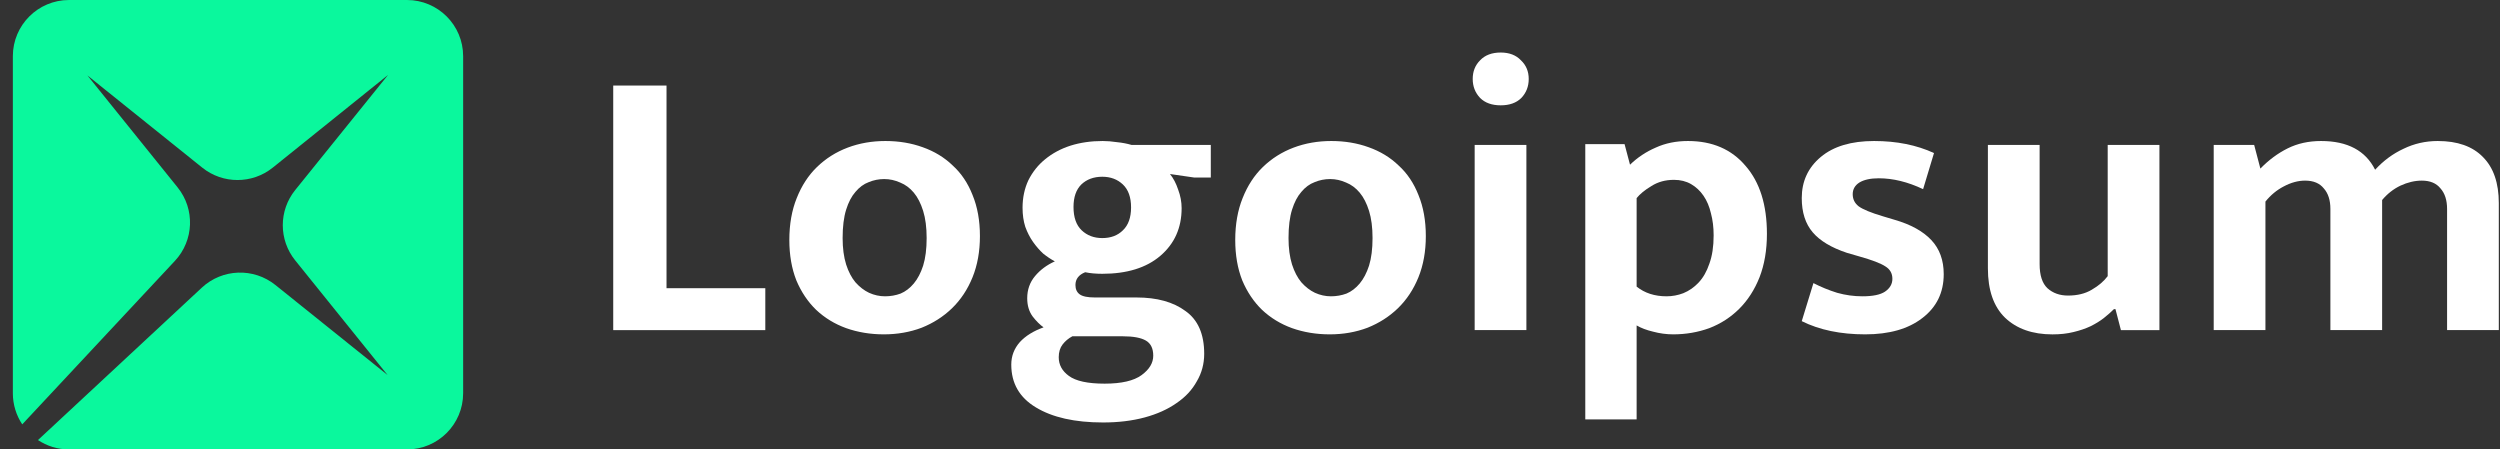 <svg width="178" height="32" viewBox="0 0 178 32" fill="none" xmlns="http://www.w3.org/2000/svg">
<rect x="0" y="0" width="178" height="32" fill="#333333" stroke="none"/>
<path d="M161.299 23.502H157.616V10.317H160.496L160.939 12.003C161.53 11.395 162.176 10.916 162.878 10.566C163.579 10.216 164.373 10.04 165.259 10.04C167.143 10.04 168.426 10.722 169.109 12.086C169.7 11.441 170.373 10.944 171.13 10.593C171.887 10.225 172.7 10.04 173.567 10.04C174.971 10.04 176.041 10.418 176.78 11.174C177.537 11.929 177.915 13.026 177.915 14.463V23.502H174.232V14.878C174.232 14.251 174.075 13.763 173.761 13.413C173.466 13.044 173.023 12.86 172.432 12.86C171.934 12.86 171.426 12.98 170.909 13.219C170.41 13.459 169.977 13.8 169.607 14.242V23.502H165.924V14.878C165.924 14.251 165.767 13.763 165.453 13.413C165.158 13.044 164.715 12.86 164.124 12.86C163.626 12.86 163.118 12.998 162.601 13.274C162.102 13.533 161.669 13.892 161.299 14.352V23.502Z" fill="white"/>
<path d="M150.068 10.319H153.751V23.504H151.009L150.621 22.011H150.511C150.308 22.214 150.068 22.426 149.791 22.647C149.532 22.85 149.218 23.043 148.849 23.228C148.498 23.393 148.092 23.532 147.631 23.642C147.187 23.753 146.689 23.808 146.135 23.808C144.714 23.808 143.587 23.412 142.757 22.619C141.944 21.827 141.538 20.657 141.538 19.109V10.319H145.221V18.805C145.221 19.597 145.406 20.169 145.775 20.519C146.163 20.869 146.652 21.044 147.243 21.044C147.907 21.044 148.471 20.906 148.932 20.629C149.412 20.353 149.791 20.03 150.068 19.662V10.319Z" fill="white"/>
<path d="M136.925 13.468C135.836 12.952 134.784 12.694 133.768 12.694C133.178 12.694 132.716 12.795 132.384 12.998C132.07 13.201 131.913 13.477 131.913 13.827C131.913 14.177 132.051 14.463 132.328 14.684C132.624 14.905 133.205 15.145 134.073 15.403L134.904 15.652C136.048 15.983 136.916 16.462 137.507 17.089C138.098 17.715 138.393 18.526 138.393 19.521C138.393 20.83 137.885 21.871 136.87 22.645C135.873 23.419 134.516 23.806 132.799 23.806C131.045 23.806 129.541 23.492 128.285 22.866L129.116 20.157C129.651 20.433 130.214 20.664 130.805 20.848C131.396 21.014 131.996 21.097 132.605 21.097C133.344 21.097 133.879 20.986 134.211 20.765C134.562 20.526 134.738 20.221 134.738 19.853C134.738 19.466 134.571 19.171 134.239 18.968C133.907 18.747 133.279 18.508 132.356 18.25L131.498 18.001C130.39 17.633 129.577 17.144 129.061 16.536C128.544 15.928 128.285 15.117 128.285 14.104C128.285 12.906 128.737 11.929 129.642 11.174C130.547 10.418 131.811 10.04 133.436 10.04C135.042 10.04 136.464 10.326 137.701 10.897L136.925 13.468Z" fill="white"/>
<path d="M119.131 23.806C118.651 23.806 118.171 23.741 117.691 23.612C117.229 23.502 116.841 23.354 116.528 23.17V29.859H112.872V10.262H115.669L116.057 11.727C116.592 11.211 117.201 10.805 117.885 10.51C118.568 10.197 119.334 10.04 120.183 10.04C121.918 10.04 123.285 10.63 124.282 11.809C125.297 12.97 125.805 14.583 125.805 16.647C125.805 17.808 125.629 18.84 125.279 19.742C124.928 20.627 124.448 21.373 123.839 21.981C123.229 22.589 122.518 23.05 121.706 23.363C120.894 23.658 120.035 23.806 119.131 23.806ZM119.186 12.805C118.577 12.805 118.041 12.952 117.58 13.247C117.118 13.523 116.768 13.809 116.528 14.104V20.406C117.1 20.866 117.811 21.097 118.66 21.097C119.066 21.097 119.463 21.023 119.851 20.876C120.257 20.71 120.617 20.461 120.931 20.129C121.263 19.779 121.522 19.328 121.706 18.775C121.909 18.222 122.011 17.55 122.011 16.757C122.011 16.186 121.946 15.661 121.817 15.182C121.706 14.703 121.531 14.288 121.291 13.938C121.051 13.588 120.755 13.311 120.405 13.109C120.054 12.906 119.648 12.805 119.186 12.805Z" fill="white"/>
<path d="M104.996 23.503V10.319H108.679V23.503H104.996ZM106.851 7.499C106.224 7.499 105.734 7.324 105.384 6.974C105.033 6.605 104.857 6.154 104.857 5.62C104.857 5.085 105.033 4.643 105.384 4.293C105.734 3.924 106.224 3.74 106.851 3.74C107.461 3.74 107.941 3.924 108.291 4.293C108.661 4.643 108.845 5.085 108.845 5.62C108.845 6.154 108.67 6.605 108.319 6.974C107.968 7.324 107.479 7.499 106.851 7.499Z" fill="white"/>
<path d="M101.519 16.812C101.519 17.9 101.343 18.876 100.993 19.742C100.642 20.608 100.153 21.346 99.525 21.954C98.916 22.543 98.196 23.004 97.365 23.336C96.534 23.649 95.639 23.806 94.679 23.806C93.719 23.806 92.823 23.658 91.992 23.363C91.18 23.069 90.469 22.636 89.86 22.064C89.269 21.493 88.799 20.793 88.448 19.963C88.115 19.116 87.949 18.158 87.949 17.089C87.949 15.965 88.125 14.97 88.475 14.104C88.826 13.219 89.306 12.482 89.915 11.893C90.543 11.284 91.272 10.824 92.103 10.51C92.934 10.197 93.829 10.04 94.789 10.04C95.749 10.04 96.636 10.188 97.448 10.483C98.279 10.778 98.99 11.211 99.58 11.782C100.19 12.335 100.66 13.035 100.993 13.883C101.343 14.73 101.519 15.707 101.519 16.812ZM97.725 16.951C97.725 16.195 97.642 15.55 97.476 15.016C97.309 14.482 97.088 14.048 96.811 13.717C96.534 13.385 96.211 13.146 95.842 12.998C95.472 12.832 95.094 12.749 94.706 12.749C94.319 12.749 93.949 12.823 93.599 12.97C93.248 13.099 92.934 13.33 92.657 13.662C92.38 13.975 92.159 14.399 91.992 14.933C91.826 15.467 91.743 16.14 91.743 16.951C91.743 17.669 91.826 18.296 91.992 18.83C92.159 19.346 92.38 19.77 92.657 20.102C92.952 20.433 93.275 20.682 93.626 20.848C93.996 21.014 94.374 21.097 94.762 21.097C95.149 21.097 95.519 21.032 95.869 20.903C96.22 20.756 96.534 20.516 96.811 20.185C97.088 19.853 97.309 19.429 97.476 18.913C97.642 18.379 97.725 17.725 97.725 16.951Z" fill="white"/>
<path d="M72.806 14.795C72.806 14.076 72.945 13.422 73.221 12.832C73.517 12.243 73.914 11.745 74.412 11.34C74.929 10.916 75.529 10.593 76.212 10.372C76.914 10.151 77.68 10.04 78.511 10.04C78.825 10.04 79.166 10.068 79.535 10.123C79.905 10.16 80.246 10.225 80.56 10.317H86.209V12.639H85.019L83.302 12.39C83.542 12.685 83.736 13.053 83.883 13.496C84.049 13.938 84.132 14.38 84.132 14.822C84.132 16.223 83.625 17.356 82.609 18.222C81.612 19.07 80.237 19.494 78.483 19.494C78.022 19.494 77.615 19.457 77.265 19.383C76.803 19.567 76.572 19.871 76.572 20.295C76.572 20.59 76.674 20.811 76.877 20.959C77.08 21.106 77.44 21.18 77.957 21.18H80.92C82.379 21.18 83.542 21.502 84.409 22.147C85.296 22.774 85.739 23.787 85.739 25.188C85.739 25.906 85.563 26.561 85.213 27.15C84.88 27.758 84.4 28.274 83.772 28.698C83.145 29.14 82.388 29.481 81.502 29.721C80.615 29.96 79.628 30.08 78.538 30.08C76.526 30.08 74.929 29.721 73.748 29.002C72.585 28.302 72.003 27.288 72.003 25.962C72.003 25.354 72.206 24.819 72.612 24.358C73.018 23.916 73.581 23.566 74.301 23.308C74.043 23.124 73.784 22.866 73.526 22.534C73.268 22.184 73.138 21.751 73.138 21.235C73.138 20.627 73.323 20.102 73.692 19.66C74.061 19.217 74.532 18.867 75.105 18.609C74.828 18.462 74.551 18.277 74.274 18.056C74.015 17.817 73.775 17.54 73.554 17.227C73.332 16.914 73.148 16.555 73 16.149C72.871 15.744 72.806 15.292 72.806 14.795ZM76.351 23.944C76.074 24.091 75.843 24.285 75.658 24.524C75.474 24.764 75.382 25.068 75.382 25.436C75.382 25.971 75.621 26.413 76.102 26.763C76.6 27.132 77.449 27.316 78.649 27.316C79.849 27.316 80.726 27.113 81.28 26.708C81.834 26.302 82.111 25.842 82.111 25.326C82.111 24.81 81.936 24.451 81.585 24.248C81.234 24.045 80.689 23.944 79.951 23.944H76.351ZM80.532 14.767C80.532 14.048 80.338 13.505 79.951 13.136C79.563 12.768 79.074 12.584 78.483 12.584C77.874 12.584 77.375 12.768 76.988 13.136C76.618 13.505 76.434 14.039 76.434 14.739C76.434 15.476 76.628 16.029 77.015 16.398C77.403 16.766 77.892 16.951 78.483 16.951C79.092 16.951 79.582 16.766 79.951 16.398C80.338 16.029 80.532 15.486 80.532 14.767Z" fill="white"/>
<path d="M69.771 16.812C69.771 17.9 69.595 18.876 69.245 19.742C68.894 20.608 68.405 21.346 67.777 21.954C67.168 22.543 66.448 23.004 65.617 23.336C64.786 23.649 63.891 23.806 62.931 23.806C61.971 23.806 61.075 23.658 60.244 23.363C59.432 23.069 58.721 22.636 58.112 22.064C57.521 21.493 57.05 20.793 56.7 19.963C56.367 19.116 56.201 18.158 56.201 17.089C56.201 15.965 56.377 14.97 56.727 14.104C57.078 13.219 57.558 12.482 58.167 11.893C58.795 11.284 59.524 10.824 60.355 10.51C61.186 10.197 62.081 10.04 63.041 10.04C64.001 10.04 64.888 10.188 65.7 10.483C66.531 10.778 67.242 11.211 67.832 11.782C68.442 12.335 68.912 13.035 69.245 13.883C69.595 14.73 69.771 15.707 69.771 16.812ZM65.977 16.951C65.977 16.195 65.894 15.55 65.728 15.016C65.561 14.482 65.34 14.048 65.063 13.717C64.786 13.385 64.463 13.146 64.094 12.998C63.724 12.832 63.346 12.749 62.958 12.749C62.571 12.749 62.201 12.823 61.85 12.97C61.5 13.099 61.186 13.33 60.909 13.662C60.632 13.975 60.41 14.399 60.244 14.933C60.078 15.467 59.995 16.14 59.995 16.951C59.995 17.669 60.078 18.296 60.244 18.83C60.41 19.346 60.632 19.77 60.909 20.102C61.204 20.433 61.528 20.682 61.878 20.848C62.248 21.014 62.626 21.097 63.014 21.097C63.401 21.097 63.771 21.032 64.121 20.903C64.472 20.756 64.786 20.516 65.063 20.185C65.34 19.853 65.561 19.429 65.728 18.913C65.894 18.379 65.977 17.725 65.977 16.951Z" fill="white"/>
<path d="M43.662 6.091H47.456V20.52H54.49V23.505H43.662V6.091Z" fill="white"/>
<path d="M28.976 0C31.185 0 32.976 1.791 32.976 4V28C32.975 30.209 31.184 32 28.976 32H4.915C4.097 32 3.338 31.753 2.704 31.332L14.369 20.482C15.825 19.127 18.056 19.046 19.607 20.291L27.596 26.703L21.018 18.539C19.839 17.076 19.84 14.991 21.02 13.529L27.631 5.334L19.422 11.934C17.957 13.112 15.867 13.113 14.401 11.936L6.223 5.37L12.646 13.343C13.894 14.891 13.812 17.119 12.455 18.573L1.584 30.214C1.162 29.58 0.915 28.819 0.915 28V4C0.915 1.791 2.706 0 4.915 0H28.976Z" fill="#0AF89D"/>
</svg>
